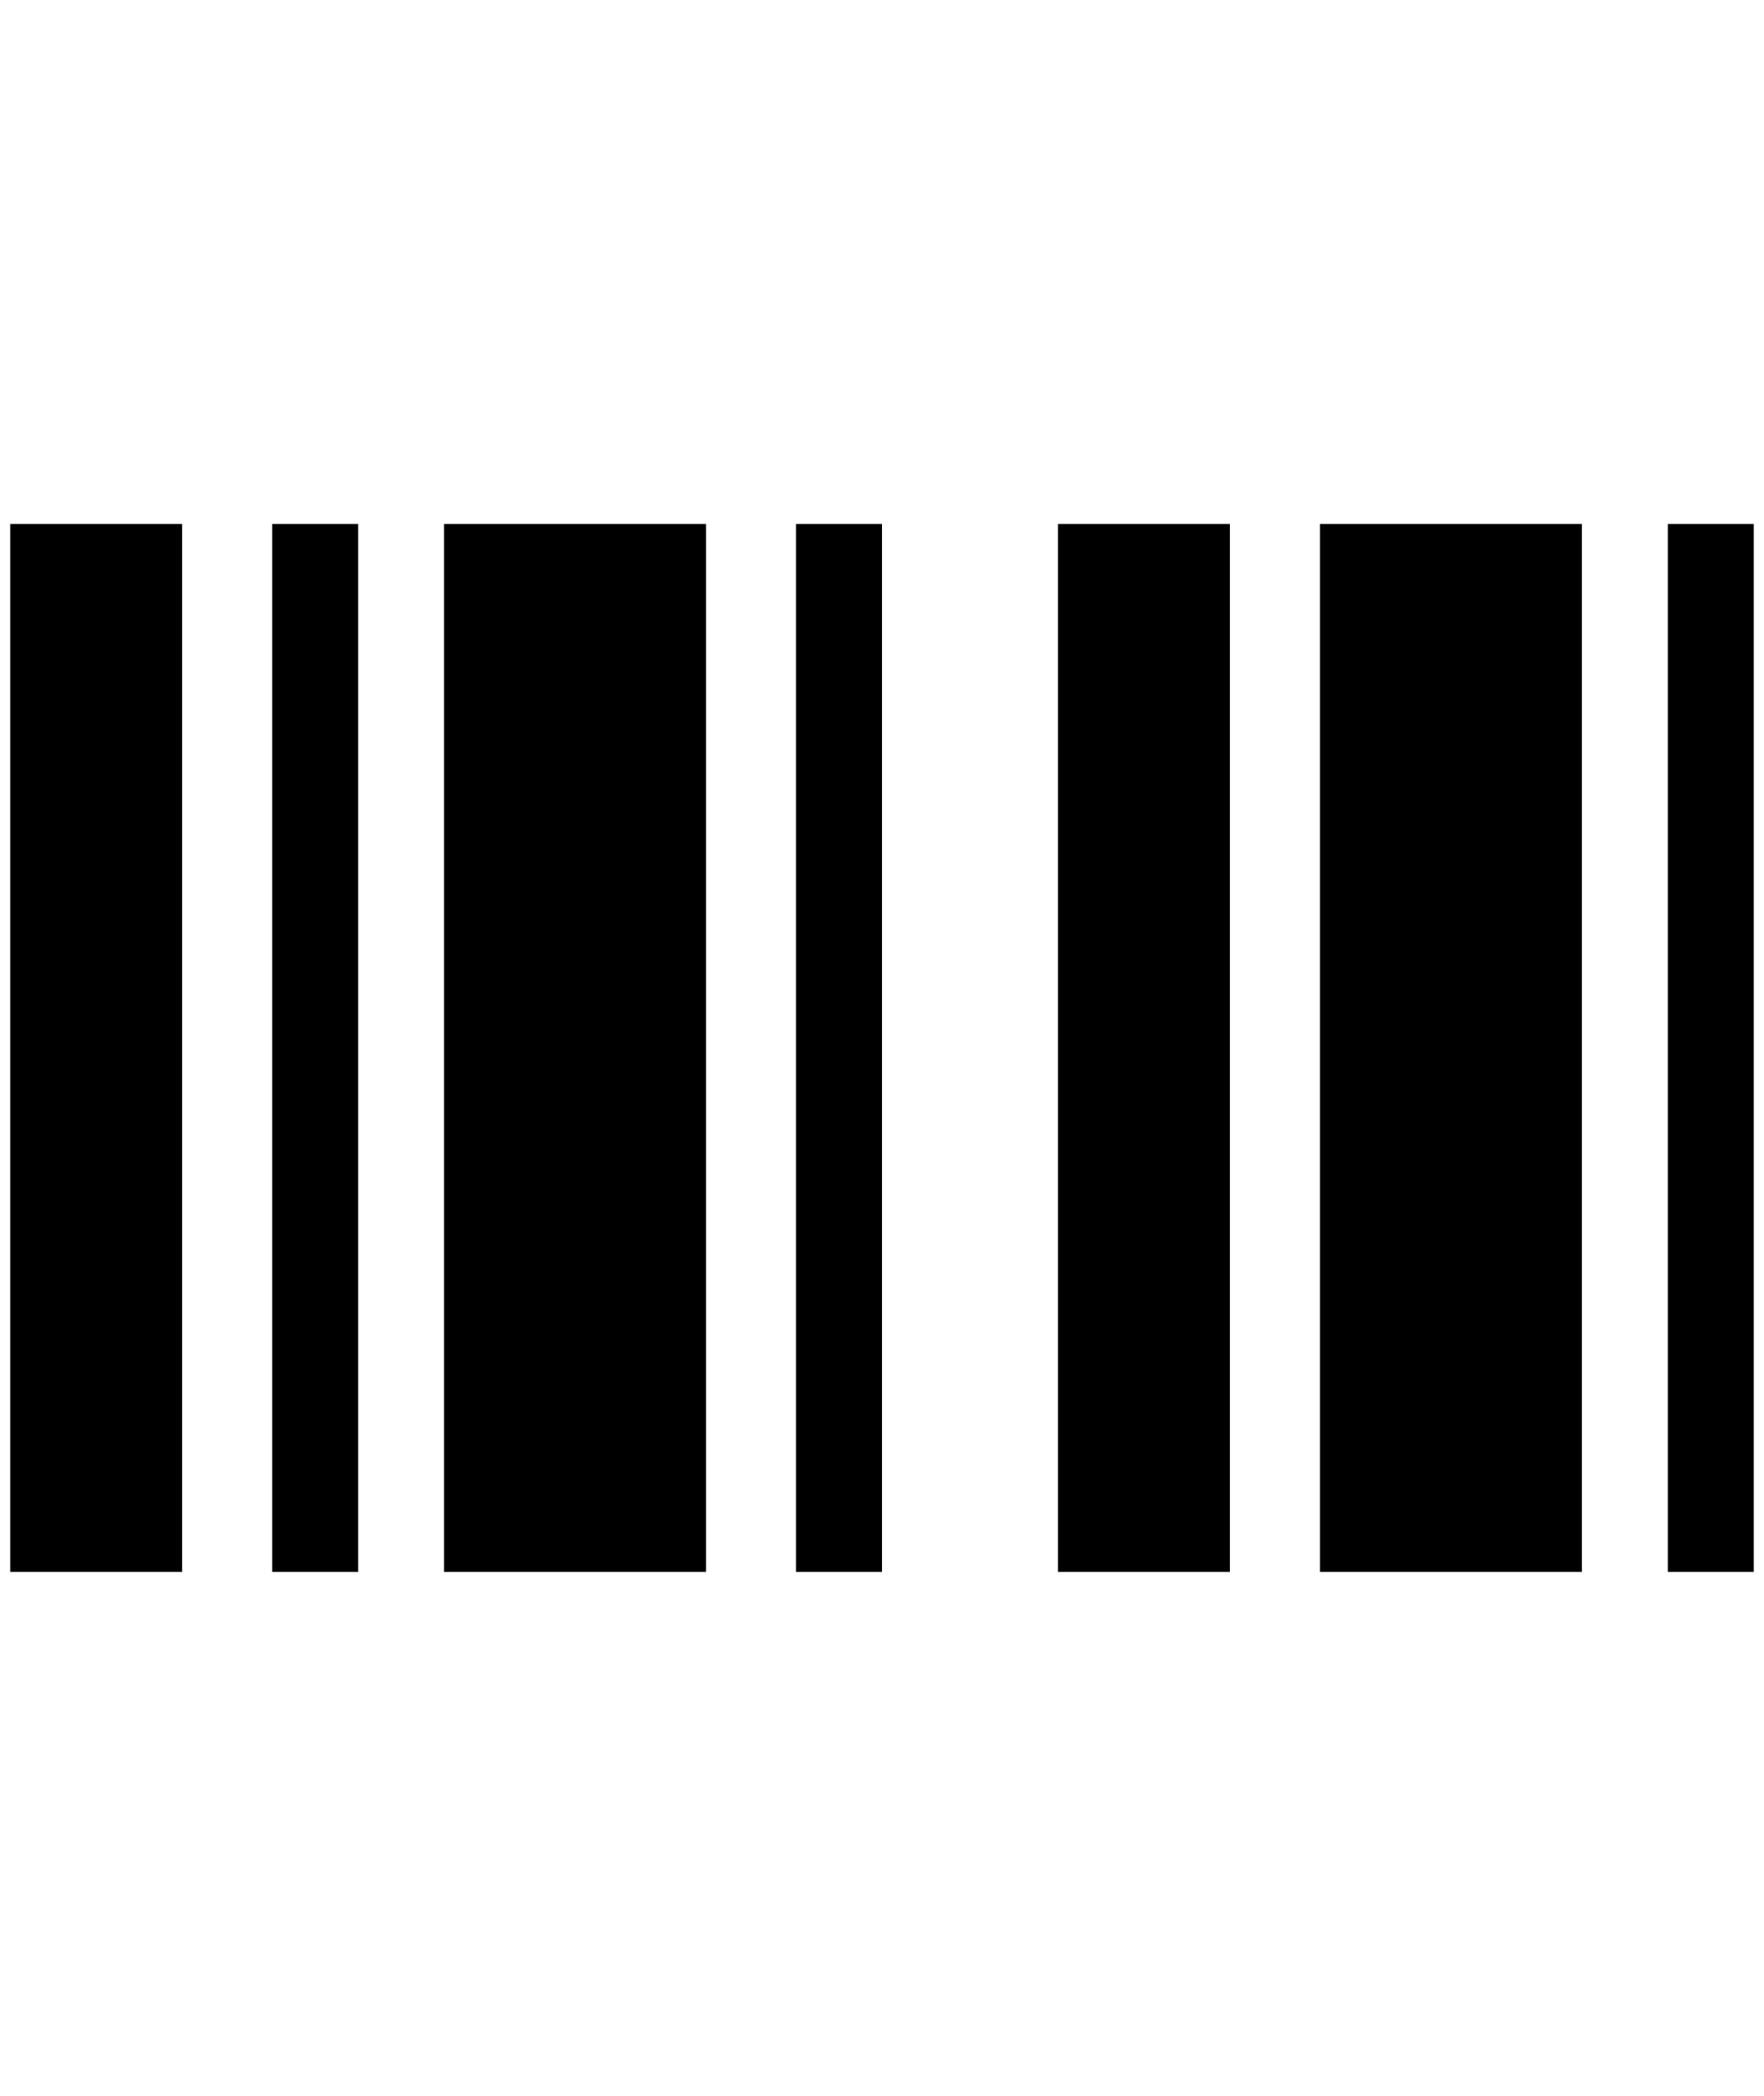 <?xml version="1.0" standalone="no"?>
<!DOCTYPE svg PUBLIC "-//W3C//DTD SVG 1.1//EN" "http://www.w3.org/Graphics/SVG/1.1/DTD/svg11.dtd" >
<svg xmlns="http://www.w3.org/2000/svg" xmlns:xlink="http://www.w3.org/1999/xlink" version="1.1" viewBox="-10 0 1724 2048">
   <path fill="currentColor"
d="M0 512h168v1024h-168v-1024zM256 512h84v1024h-84v-1024zM424 512h256v1024h-256v-1024zM768 512h84v1024h-84v-1024zM1024 512h168v1024h-168v-1024zM1280 512h256v1024h-256v-1024zM1620 512h84v1024h-84v-1024z" />
</svg>
